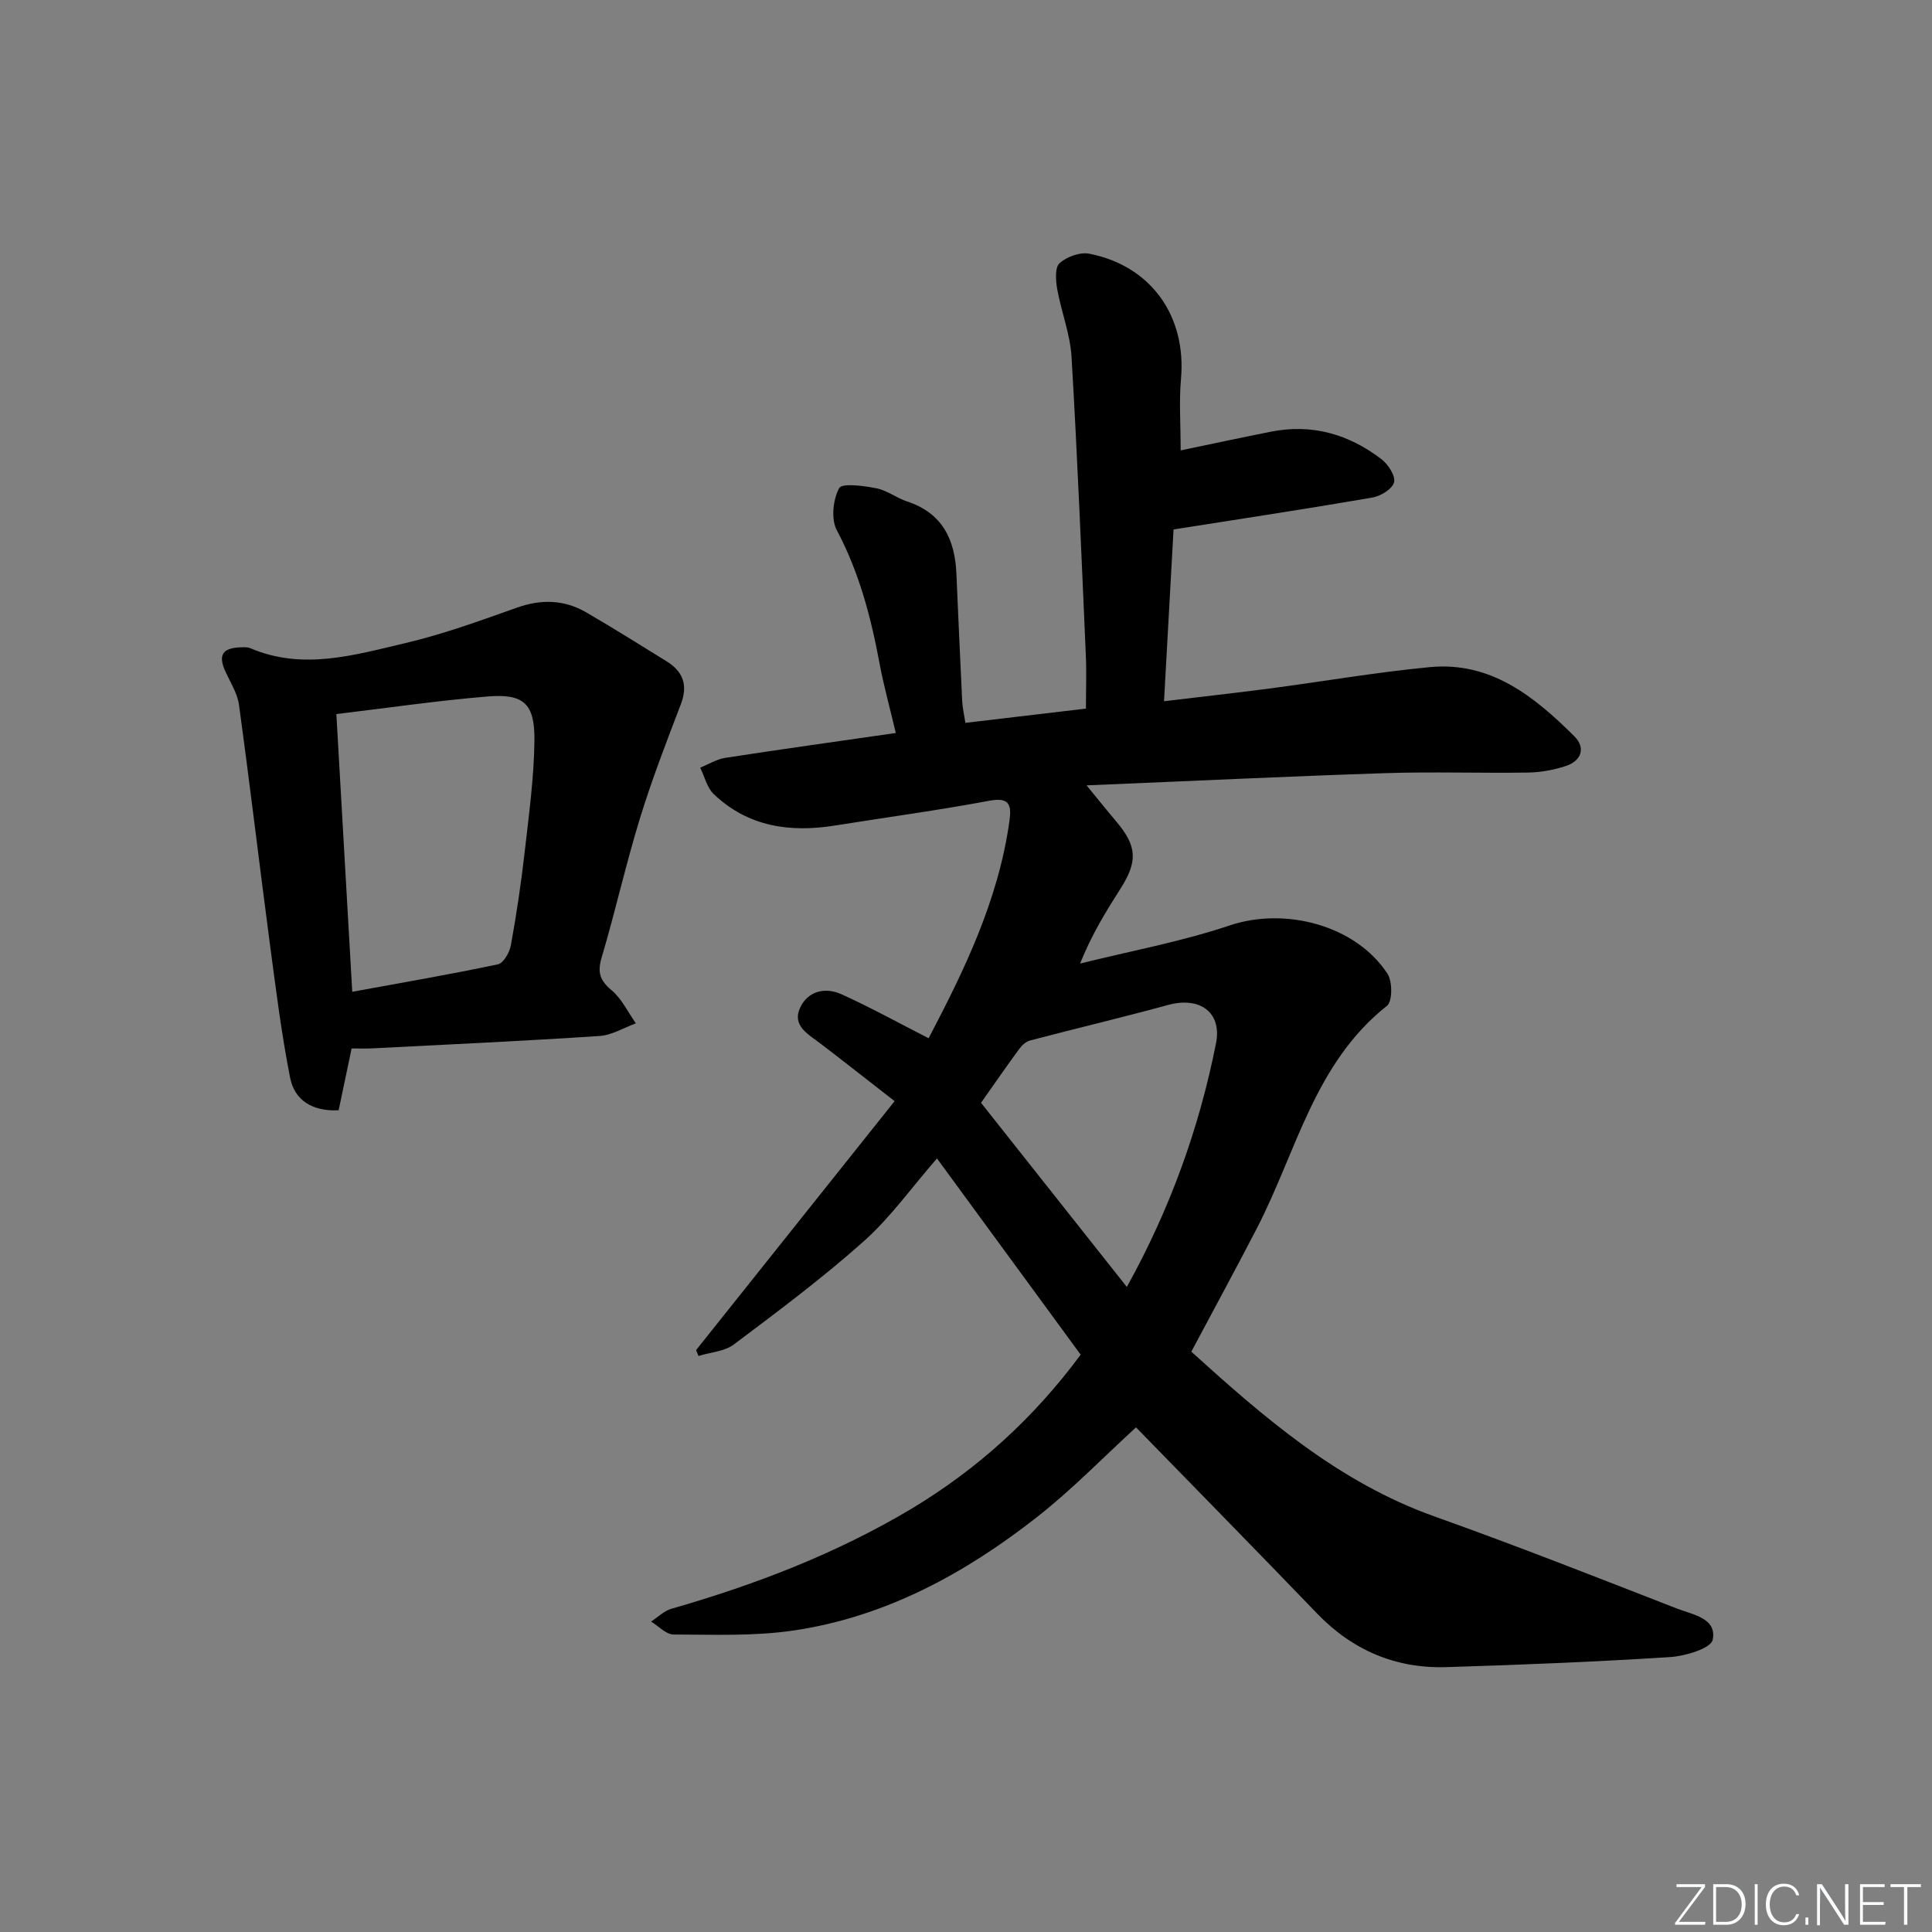 <svg enable-background="new 0 0 400 400" viewBox="0 0 400 400" xmlns="http://www.w3.org/2000/svg"><rect x="0" y="0" width="400" height="400" fill="#808080" stroke="none"/><g fill="#fafbfc"><path d="m346.9 398 5.4-7.3h-5.2v-.6h5.9v.6l-5.4 7.2h5.5l-.1.6h-6.2v-.5z"/><path d="m354.7 390.1h2.8c2.3 0 3.9 1.6 3.9 4.1s-1.6 4.3-3.9 4.3h-2.8zm.6 7.8h2c2.2 0 3.3-1.6 3.3-3.6 0-1.8-1-3.6-3.3-3.6h-2z"/><path d="m363.9 390.1v8.4h-.6v-8.4z"/><path d="m372.5 396.3c-.4 1.3-1.4 2.3-3.2 2.3-2.4 0-3.7-1.9-3.7-4.3 0-2.3 1.2-4.3 3.7-4.3 1.8 0 2.9 1 3.2 2.4h-.6c-.4-1.1-1.1-1.8-2.5-1.8-2.1 0-3 1.9-3 3.7s.9 3.7 3 3.7c1.4 0 2.1-.7 2.5-1.7z"/><path d="m373.8 398.5v-1.5h.6v1.5z"/><path d="m376.2 398.5v-8.4h1c1.3 2 4.4 6.7 4.9 7.6-.1-1.2-.1-2.4-.1-3.8v-3.8h.7v8.4h-.9c-1.2-1.9-4.4-6.8-5-7.7.1 1.1 0 2.3 0 3.9v3.9h-.6z"/><path d="m390 394.4h-4.3v3.5h4.7l-.1.6h-5.2v-8.4h5.1v.6h-4.5v3.1h4.3z"/><path d="m394.2 390.7h-2.8v-.6h6.3v.6h-2.8v7.8h-.7z"/></g><path d="m223.74 280.47c-9.85-13.46-19.64-26.83-29.75-40.63-5.26 6.04-9.63 12.22-15.13 17.13-8.53 7.61-17.74 14.48-26.9 21.37-1.95 1.47-4.88 1.63-7.35 2.4-.16-.41-.33-.81-.49-1.22 13.5-16.93 27-33.87 41.1-51.54-5.84-4.54-10.59-8.29-15.4-11.96-2.49-1.9-5.87-3.64-4.17-7.37 1.59-3.48 5.2-4.32 8.55-2.81 5.97 2.7 11.72 5.88 18.06 9.12 7.24-13.83 14.45-28.47 16.74-45.03.46-3.36-.04-4.92-4.2-4.14-10.6 1.98-21.3 3.43-31.95 5.13-9.32 1.49-17.98.25-25.07-6.5-1.4-1.34-1.9-3.63-2.81-5.48 1.72-.7 3.38-1.75 5.16-2.03 11.47-1.77 22.97-3.37 35.34-5.15-1.2-5.1-2.52-9.82-3.41-14.61-1.77-9.51-4.21-18.71-8.81-27.38-1.22-2.3-.79-6.32.48-8.7.59-1.1 5.1-.49 7.7.02 2.22.43 4.2 2.02 6.4 2.74 7.25 2.39 9.87 7.82 10.18 14.89.39 8.81.77 17.62 1.2 26.42.07 1.43.41 2.84.66 4.52 8.46-1 16.49-1.95 24.96-2.95 0-3.82.14-7.44-.02-11.05-.91-20.6-1.74-41.2-2.96-61.78-.28-4.72-2.13-9.34-2.97-14.05-.31-1.77-.5-4.46.5-5.35 1.5-1.34 4.25-2.33 6.17-1.95 12.81 2.53 20.12 12.96 18.96 25.93-.41 4.6-.07 9.27-.07 14.79 6.24-1.3 12.45-2.63 18.67-3.87 8.53-1.7 16.18.52 22.94 5.72 1.37 1.06 2.91 3.44 2.57 4.76-.35 1.37-2.76 2.86-4.46 3.15-13.37 2.31-26.78 4.34-41.19 6.61-.59 10.68-1.26 22.68-1.97 35.56 7.51-.9 14.51-1.67 21.49-2.58 11.19-1.47 22.33-3.41 33.56-4.48 12.61-1.2 21.64 6.1 29.89 14.31 2.44 2.42 1.46 5.12-1.8 6.18-2.48.81-5.18 1.3-7.79 1.34-9.83.15-19.67-.2-29.49.12-20.1.66-40.18 1.63-61.9 2.53 2.73 3.33 4.4 5.42 6.13 7.46 4.32 5.1 4.51 8.24.92 13.89-3.02 4.74-5.98 9.52-8.39 15.54 10.35-2.57 20.91-4.51 30.98-7.89 11.39-3.83 26.07-.11 32.67 10.02 1.04 1.6 1.03 5.71-.11 6.62-15.03 11.88-18.75 30.24-26.92 46.03-4.35 8.41-8.88 16.73-13.59 25.58 14.97 13.54 30.39 27.01 50.36 34.12 16.87 6.01 33.54 12.58 50.23 19.08 3.2 1.25 8.29 1.96 7.35 6.46-.37 1.77-5.66 3.37-8.8 3.57-15.43.98-30.88 1.61-46.34 2.08-10.51.32-19.44-3.49-26.8-11.14-12.45-12.95-25.04-25.75-37.45-38.5-6.66 6.09-13.15 12.8-20.42 18.51-14.94 11.73-31.44 20.74-50.49 23.55-8.14 1.2-16.54.85-24.82.83-1.56 0-3.11-1.74-4.67-2.68 1.4-.91 2.69-2.22 4.23-2.66 17.33-4.96 34.05-11.39 49.57-20.63 13.72-8.23 25.39-18.78 35.14-31.97zm9.56-14.02c9.03-16.31 14.99-32.95 18.46-50.44 1.28-6.46-3.4-9.71-9.85-7.96-9.51 2.59-19.11 4.87-28.64 7.37-.85.22-1.7 1-2.24 1.74-2.64 3.6-5.18 7.27-7.92 11.16 10.02 12.65 19.9 25.13 30.19 38.13z" fill="#010000"/><path d="m72.8 217.07c-.92 4.38-1.8 8.54-2.69 12.8-5.39.27-9.11-2.03-10.04-6.71-1.82-9.23-2.98-18.6-4.22-27.93-2.17-16.43-4.12-32.88-6.37-49.3-.32-2.36-1.75-4.59-2.78-6.83-1.59-3.44-.7-4.95 3.13-5.08.66-.02 1.39-.07 1.97.17 10.85 4.66 21.54 1.43 32.07-1.03 7.86-1.84 15.52-4.65 23.15-7.35 5.05-1.79 9.81-1.67 14.38.99 5.6 3.26 11.09 6.7 16.6 10.11 3.42 2.12 4.48 4.93 2.96 8.9-3 7.82-6.02 15.66-8.48 23.66-2.92 9.51-5.09 19.25-7.92 28.79-.9 3.04-.38 4.71 2.04 6.74 2.12 1.77 3.4 4.54 5.05 6.87-2.5.91-4.96 2.45-7.52 2.62-15.58 1.03-31.17 1.75-46.77 2.55-1.44.09-2.91.03-4.56.03zm.13-11.73c10.64-1.95 20.44-3.63 30.16-5.69 1.15-.24 2.41-2.46 2.68-3.93 1.15-6.35 2.11-12.75 2.84-19.16.88-7.74 1.95-15.51 2.04-23.28.08-7.64-2.25-9.7-9.72-9.08-10.38.86-20.7 2.37-31.29 3.64 1.08 19.1 2.17 37.93 3.29 57.5z" fill="#010000"/></svg>
